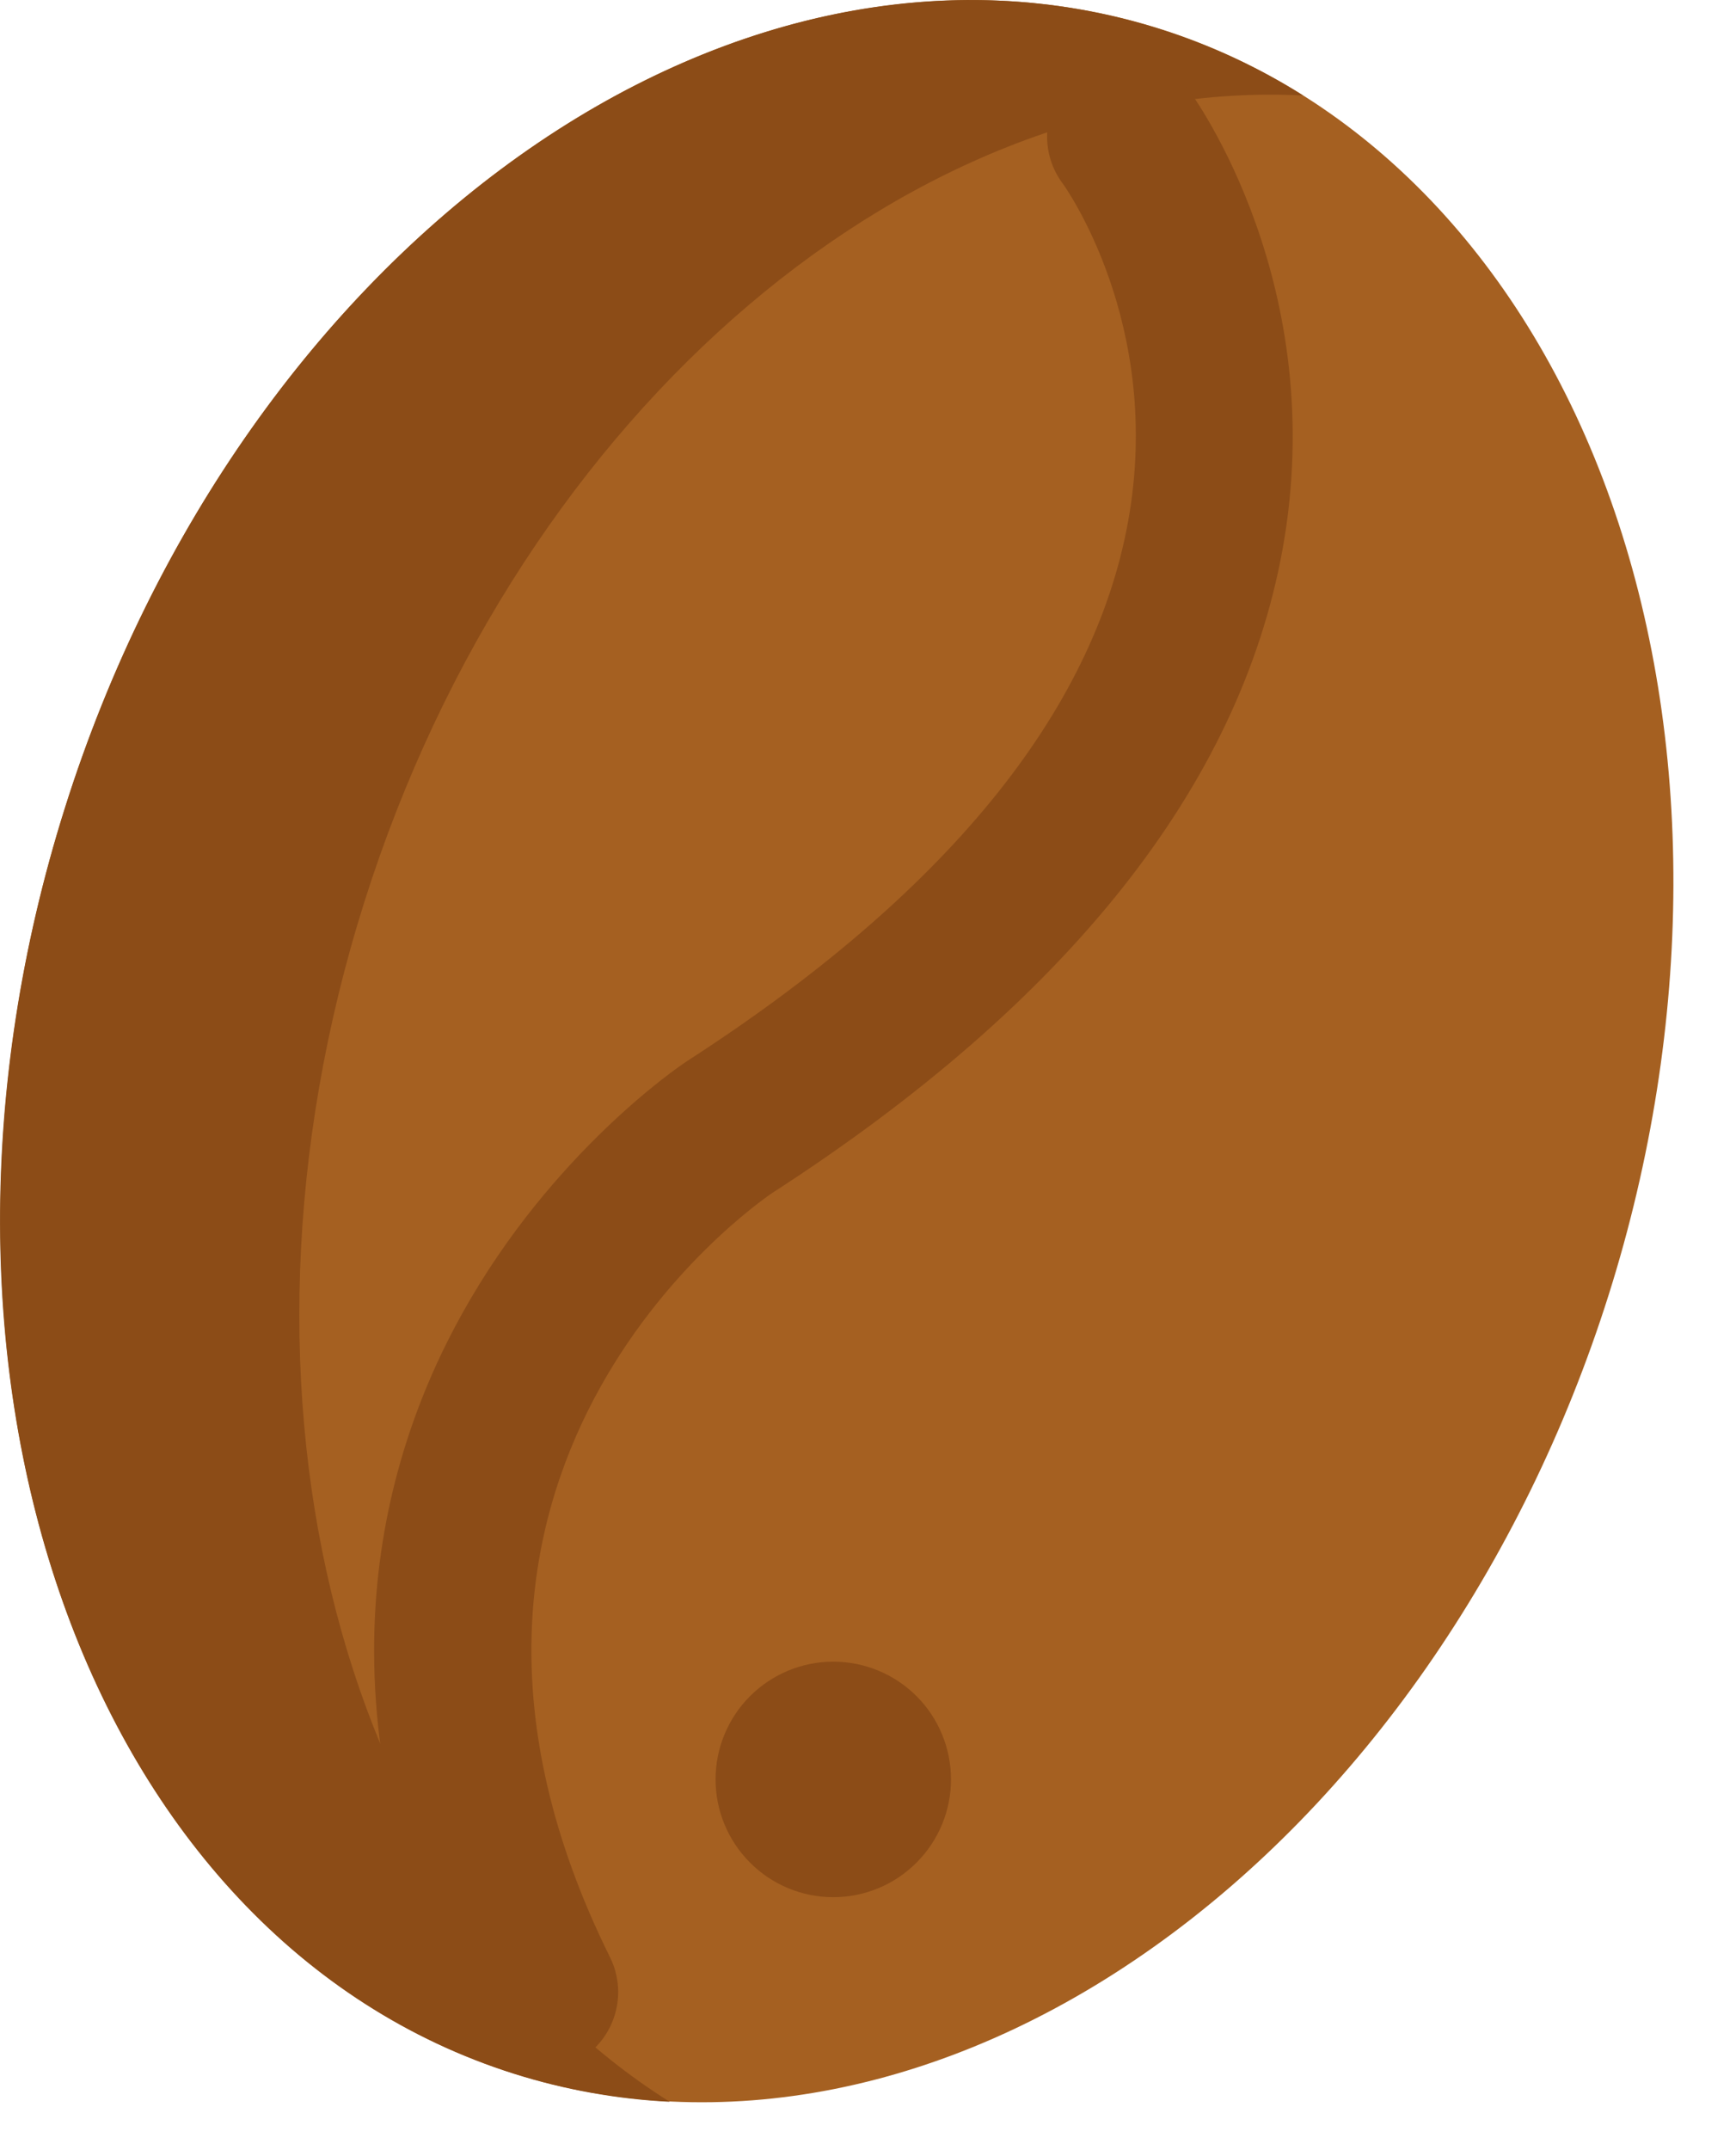 <svg width="21" height="26" viewBox="0 0 21 26" fill="none" xmlns="http://www.w3.org/2000/svg">
<path d="M6.218 25.074C8.694 25.856 11.48 25.304 13.963 23.538C16.447 21.773 18.423 18.939 19.459 15.66C20.495 12.381 20.504 8.926 19.486 6.054C18.468 3.182 16.504 1.13 14.028 0.348C11.552 -0.434 8.766 0.118 6.283 1.884C3.8 3.649 1.823 6.483 0.788 9.762C-0.248 13.041 -0.258 16.497 0.761 19.368C1.779 22.24 3.742 24.292 6.218 25.074Z" fill="#A56021"/>
<path d="M4.407 10.908C6.305 4.9 11.122 0.916 15.764 1.155C15.222 0.813 14.638 0.543 14.027 0.35C8.871 -1.279 2.943 2.936 0.787 9.764C-1.37 16.592 1.061 23.448 6.217 25.076C6.828 25.269 7.461 25.383 8.101 25.415C4.164 22.944 2.51 16.915 4.407 10.908Z" fill="#8C4C17"/>
<path d="M6.529 25.038C6.352 25.038 6.179 24.989 6.028 24.895C5.878 24.802 5.757 24.669 5.678 24.51C3.773 20.665 4.581 17.692 5.595 15.876C6.684 13.924 8.23 12.885 8.295 12.842L8.305 12.835C11.427 10.822 13.223 8.628 13.645 6.313C14.083 3.911 12.866 2.233 12.853 2.216C12.541 1.795 12.63 1.201 13.051 0.889C13.472 0.577 14.067 0.665 14.379 1.086C14.449 1.181 16.096 3.451 15.513 6.653C14.993 9.503 12.917 12.118 9.341 14.426C9.107 14.585 4.482 17.822 7.379 23.667C7.612 24.137 7.42 24.706 6.95 24.939C6.819 25.004 6.675 25.038 6.529 25.038Z" fill="#8C4C17"/>
<path d="M8.656 21.517C8.656 21.894 8.806 22.256 9.073 22.523C9.34 22.791 9.702 22.941 10.08 22.941C10.458 22.941 10.82 22.791 11.087 22.523C11.354 22.256 11.504 21.894 11.504 21.517C11.504 21.139 11.354 20.777 11.087 20.51C10.82 20.243 10.458 20.093 10.08 20.093C9.702 20.093 9.34 20.243 9.073 20.51C8.806 20.777 8.656 21.139 8.656 21.517Z" fill="#8C4C17"/>
</svg>
